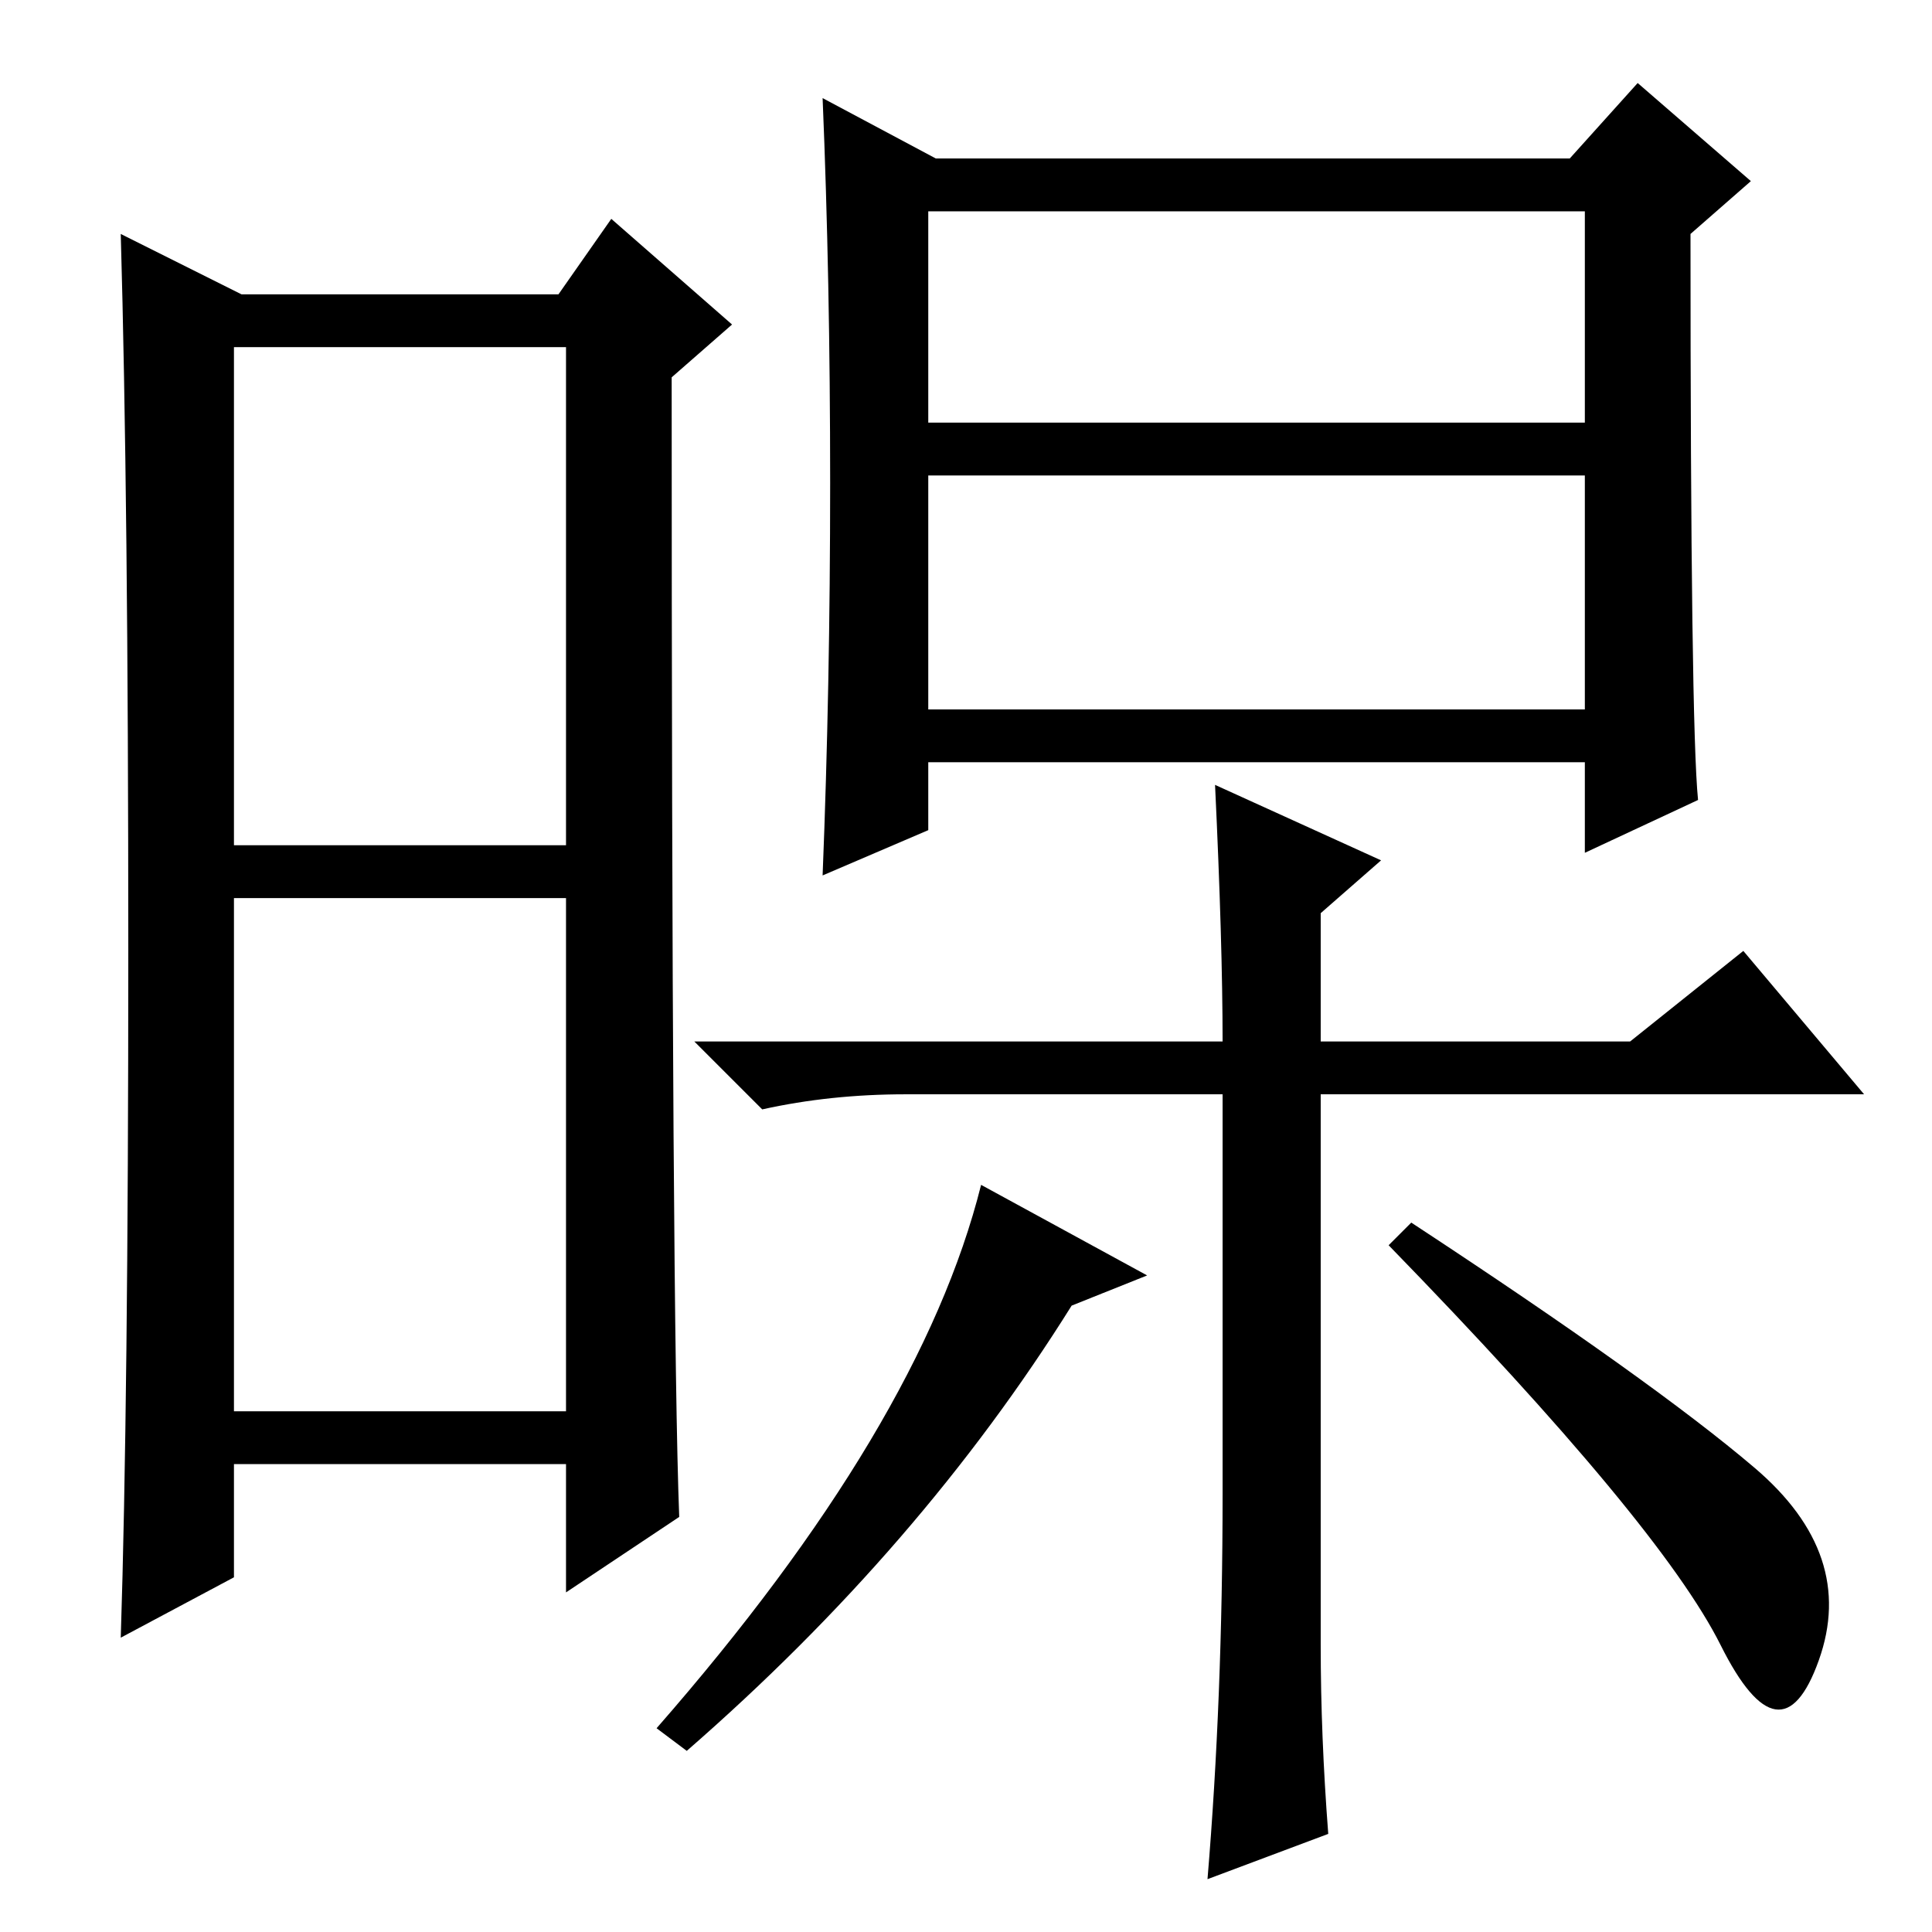 <?xml version="1.0" standalone="no"?>
<!DOCTYPE svg PUBLIC "-//W3C//DTD SVG 1.1//EN" "http://www.w3.org/Graphics/SVG/1.1/DTD/svg11.dtd" >
<svg xmlns="http://www.w3.org/2000/svg" xmlns:xlink="http://www.w3.org/1999/xlink" version="1.1" viewBox="0 -36 256 256">
  <g transform="matrix(1 0 0 -1 0 220)">
   <path fill="currentColor"
d="M31 144h44v66h-44v-66zM31 69h44v68h-44v-68zM17 130q0 60 -1 95l16 -8h42l7 10l16 -14l-8 -7q0 -125 1 -151l-15 -10v17h-44v-15l-15 -8q1 31 1 91zM123 162h87v31h-87v-31zM225 150l-15 -7v12h-87v-9l-14 -6q1 25 1 52t-1 51l15 -8h84l9 10l15 -13l-8 -7q0 -65 1 -75z
M123 200h87v28h-87v-28zM187 94q32 -21 45.5 -32.5t8.5 -25.5t-13 2t-44 53zM152 87l-10 -4q-20 -32 -51 -59l-4 3q35 40 43 72zM120 111q-10 0 -19 -2l-9 9h70q0 13 -1 34l22 -10l-8 -7v-17h41l15 12l16 -19h-72v-49v-24q0 -12 1 -25l-16 -6q2 24 2 51v53h-42z" />
  </g>

</svg>
